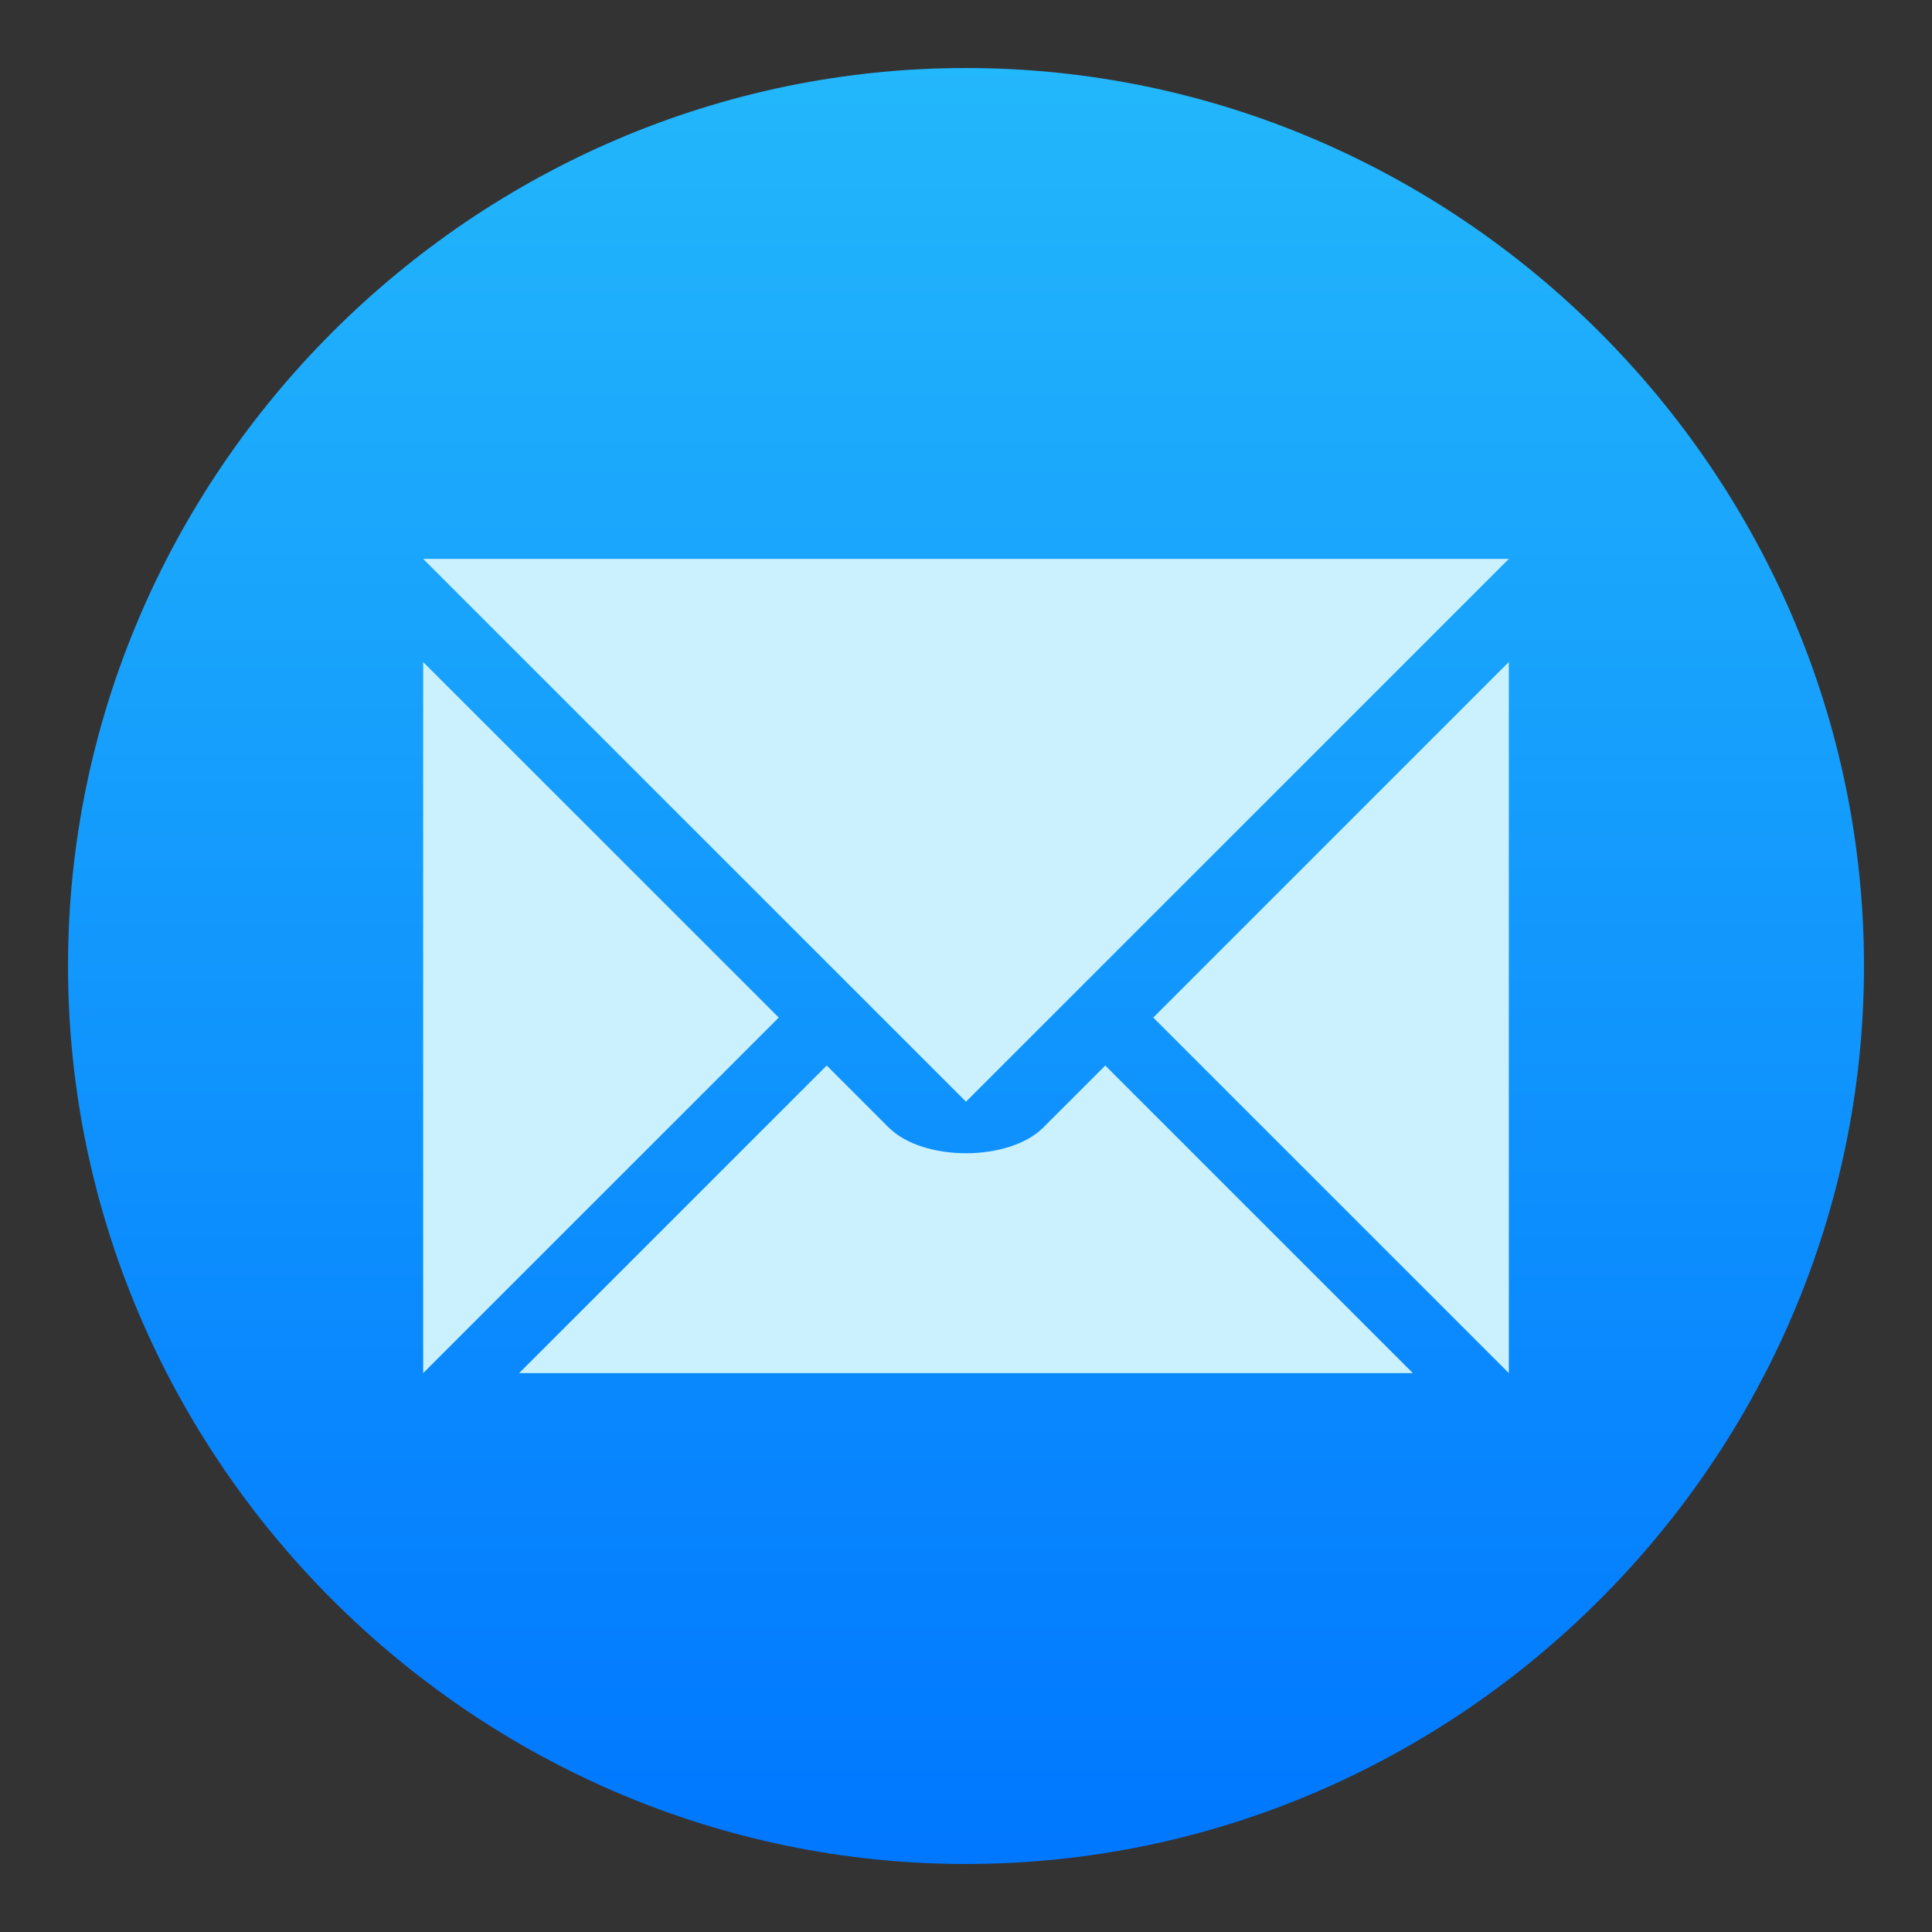 <svg style="clip-rule:evenodd;fill-rule:evenodd;stroke-linejoin:round;stroke-miterlimit:2" version="1.1" viewBox="0 0 64 64" xmlns="http://www.w3.org/2000/svg">
 <rect x="0" y="0" width="64" height="64" fill="#333333" stroke="none"/>
 <path d="m32 2.253c-16.319 0-29.747 13.428-29.747 29.747s13.428 29.747 29.747 29.747 29.747-13.428 29.747-29.747-13.428-29.747-29.747-29.747z" style="fill-rule:nonzero;fill:url(#_Linear1)"/>
 <path d="m14.018 18.514l17.982 17.981 17.982-17.981h-35.964zm35.964 3.415l-11.779 11.779 11.779 11.778v-23.557zm-35.964 2e-3v23.555l11.779-11.778-11.779-11.777zm13.368 13.366l-10.189 10.189h29.606l-10.189-10.189-2.052 2.052c-1.139 1.138-3.985 1.138-5.124 0l-2.052-2.052z" style="fill-rule:nonzero;fill:#cbf1ff"/>
 <defs>
  <linearGradient id="_Linear1" x2="1" gradientTransform="matrix(3.61742e-15,-59.077,59.077,3.61742e-15,32,61.538)" gradientUnits="userSpaceOnUse">
   <stop style="stop-color:#07f" offset="0"/>
   <stop style="stop-color:#23b7fb" offset="1"/>
  </linearGradient>
 </defs>
</svg>

